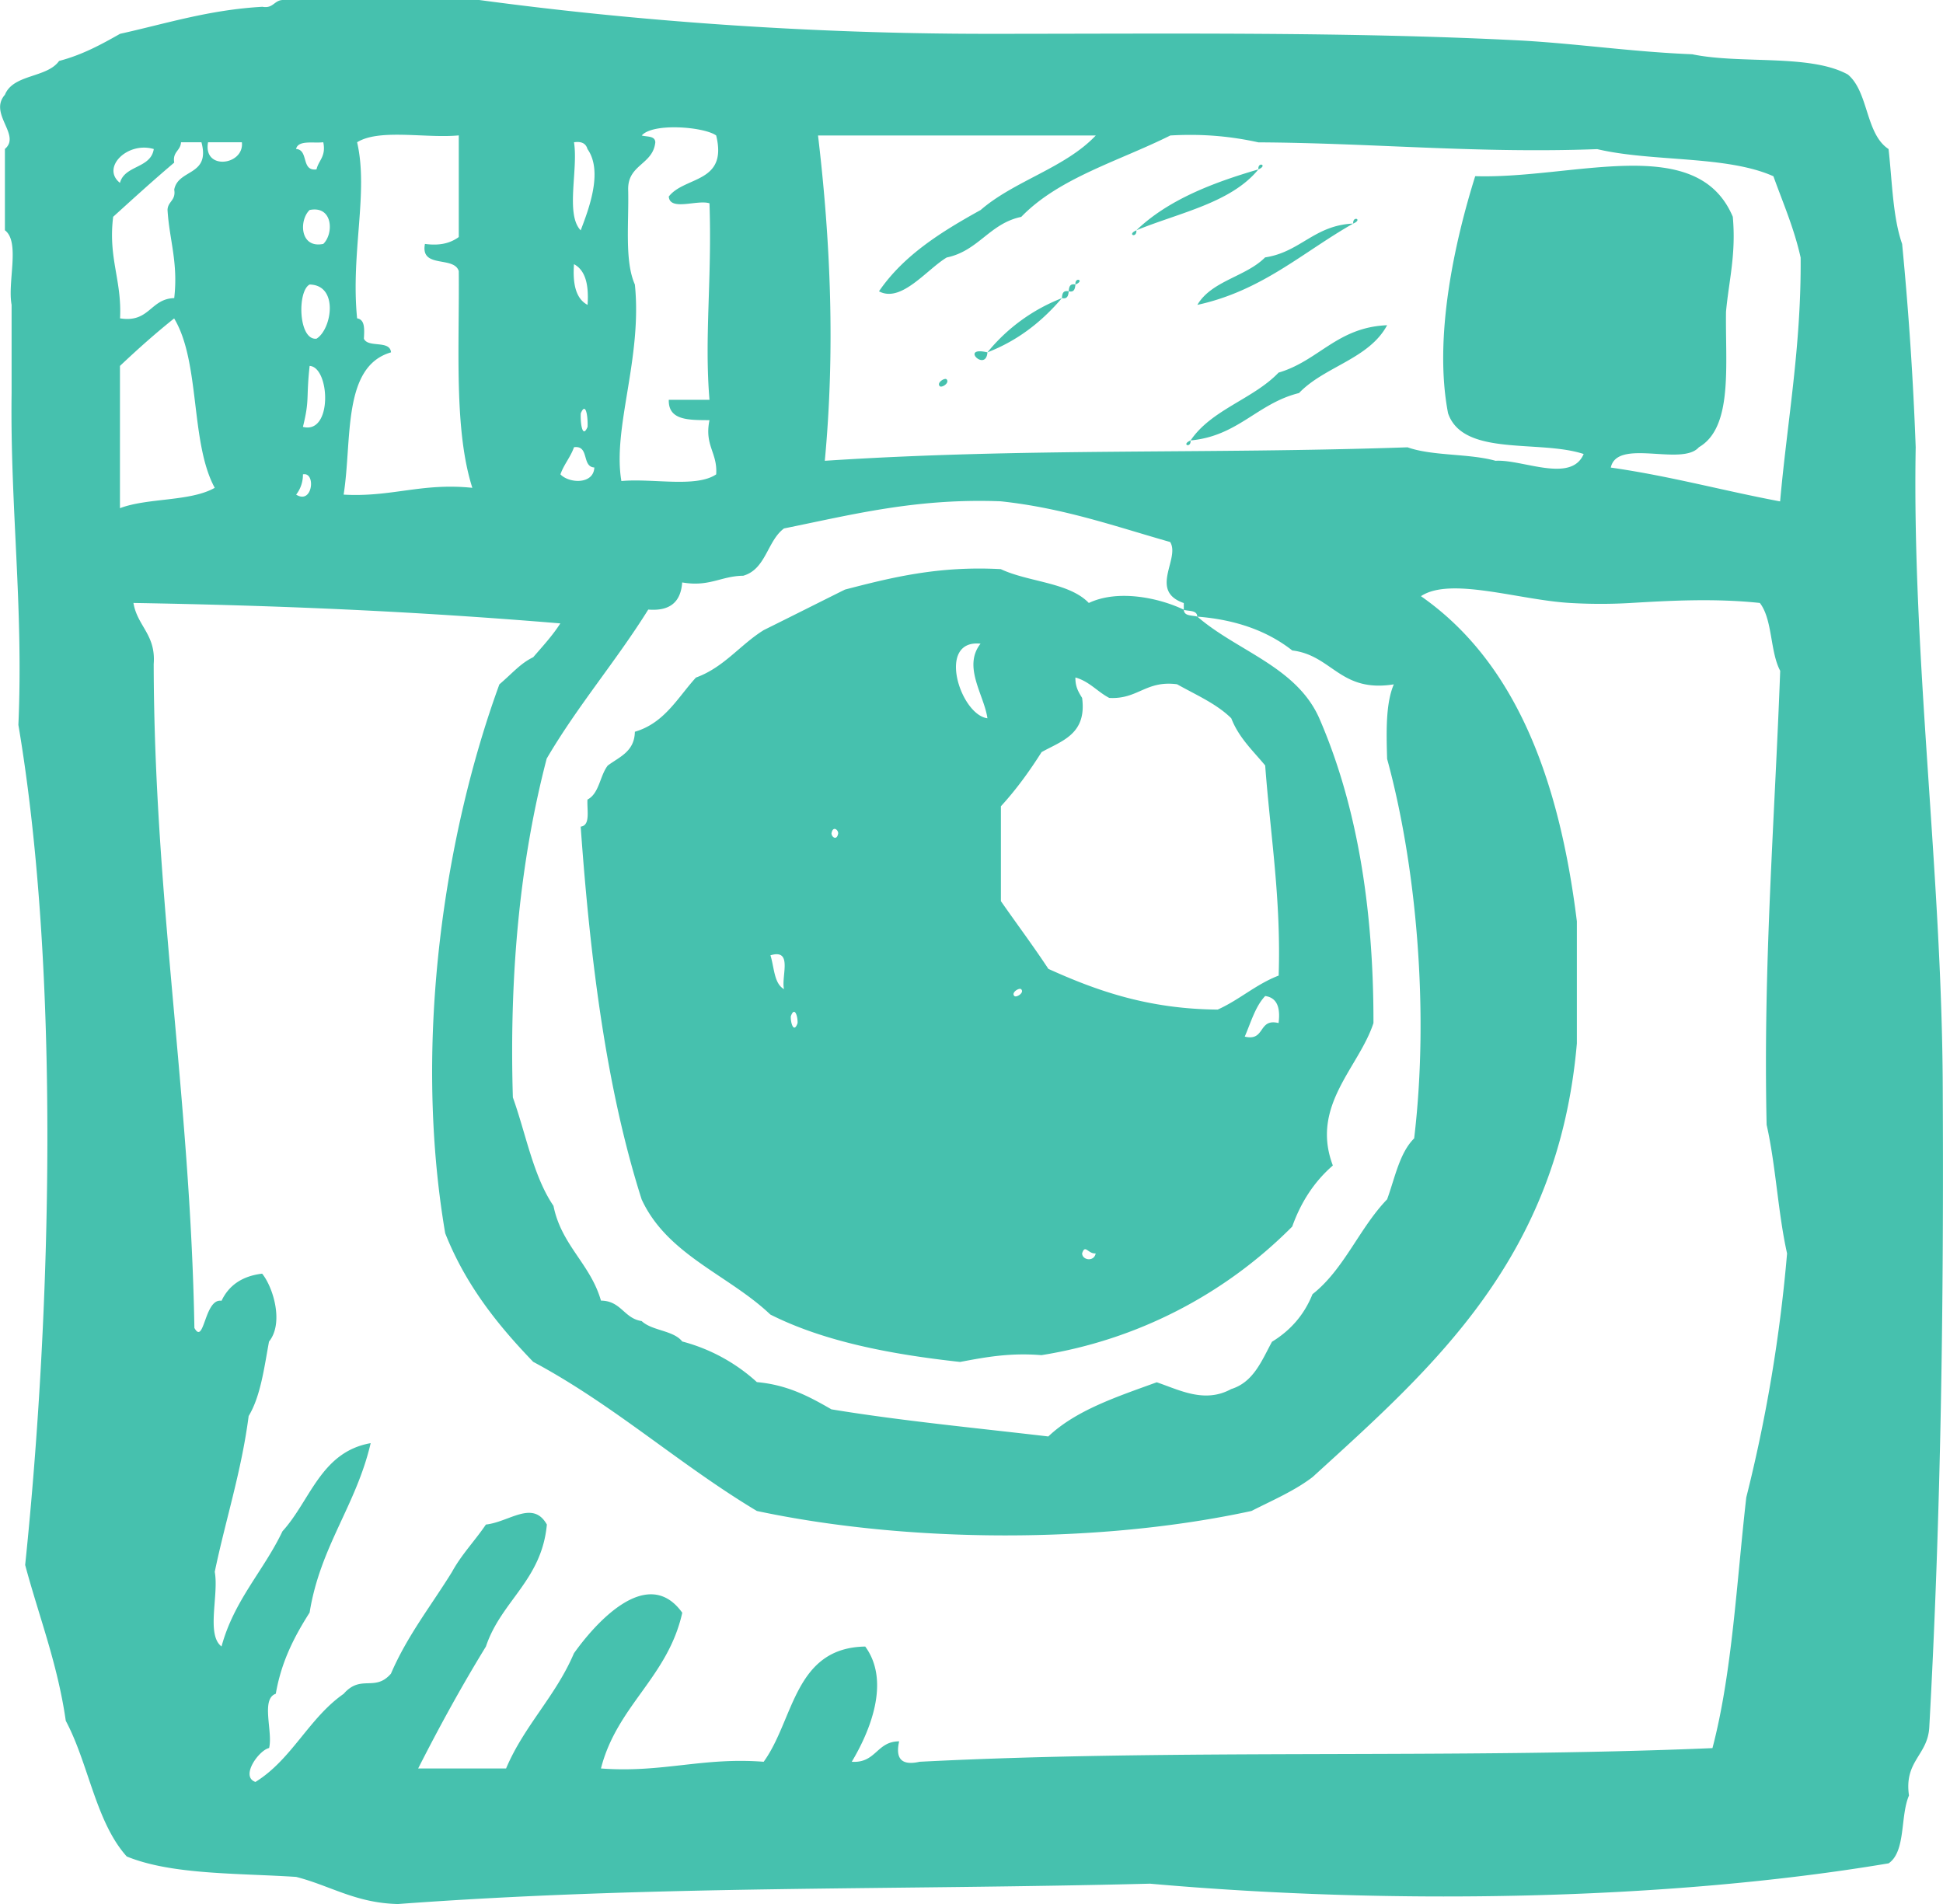 <svg viewBox="53.115 53.19 21.769 21.334" xmlns="http://www.w3.org/2000/svg"><path d="M74.881 65.336c-.013-2.394-.344-4.788-.303-7.135a37.854 37.854 0 00-.152-2.278c-.105-.3-.111-.699-.152-1.063-.26-.17-.222-.64-.456-.835-.423-.233-1.201-.114-1.744-.227-.657-.026-1.254-.115-1.899-.153-1.936-.101-3.973-.076-5.996-.076-2.001 0-3.954-.144-5.695-.379h-2.202c-.097.004-.105.098-.227.076-.599.034-1.077.188-1.595.303-.21.119-.421.235-.683.304-.136.192-.513.145-.607.379-.186.212.185.451 0 .607v.911c.173.13.027.58.075.835v.987c-.017 1.281.134 2.397.076 3.72.467 2.762.374 6.537.076 9.413.155.579.363 1.105.455 1.746.256.479.335 1.133.683 1.52.502.206 1.233.186 1.898.229.383.098.667.293 1.14.304 2.843-.21 5.496-.154 8.427-.228 2.704.24 5.802.188 8.275-.228.195-.134.128-.529.228-.76-.056-.385.207-.449.227-.759.132-2.392.164-4.786.151-7.213zm-12.982-6.225c.757-.153 1.48-.341 2.429-.304.71.076 1.287.283 1.897.456.116.184-.243.547.153.684v.076c.059.017.149.002.151.076.445.035.794.167 1.064.379.45.055.536.476 1.138.38-.091.213-.084.524-.075.835.324 1.183.475 2.81.303 4.252-.164.163-.215.442-.303.683-.311.322-.482.785-.836 1.063-.095.236-.25.408-.454.533-.116.213-.206.452-.457.53-.298.163-.577.011-.834-.076-.446.162-.904.312-1.215.607-.816-.096-1.648-.175-2.43-.304-.242-.139-.487-.274-.835-.305a1.997 1.997 0 00-.836-.455c-.101-.127-.337-.118-.455-.229-.198-.029-.229-.227-.456-.229-.118-.412-.443-.618-.532-1.062-.226-.331-.308-.805-.455-1.215-.043-1.434.091-2.692.379-3.796.346-.591.779-1.094 1.138-1.67.249.02.365-.09.38-.304.306.053.434-.072.684-.075.256-.073.268-.39.457-.53zm-1.671-2.733c-.117-.263-.066-.691-.075-1.062-.007-.285.278-.279.304-.532-.003-.074-.093-.059-.152-.076.126-.145.701-.097.834 0 .132.537-.354.455-.531.684.011.167.322.032.456.076.029.854-.059 1.496 0 2.202h-.456c-.007.234.229.226.456.228-.059.286.092.363.075.607-.225.153-.716.042-1.062.075-.102-.594.236-1.375.151-2.202zm-.682-1.594c.088-.013.134.016.151.076.179.253.01.683-.076.911-.173-.179-.026-.682-.075-.987zm.152 1.822c-.132-.069-.168-.237-.152-.456.132.071.167.238.152.456zm0 1.367c-.058.139-.082-.045-.076-.152.058-.139.081.045.076.152zm-.152.228c.175-.024.084.219.228.227-.009.193-.283.179-.38.077.039-.112.113-.192.152-.304zm-2.354-1.216c.006-.108.013-.214-.076-.228-.073-.733.13-1.414 0-1.973.25-.155.769-.042 1.139-.077v1.139c-.088.064-.203.101-.379.077-.054.28.324.131.379.304.008.852-.056 1.777.152 2.429-.565-.059-.906.107-1.442.076.097-.612-.019-1.435.531-1.594-.012-.141-.257-.047-.304-.153zm-.531 0c-.204.021-.217-.534-.077-.607.328.006.249.501.077.607zm-.152.988c.077-.312.034-.304.075-.683.228.013.26.77-.075.683zm.228-2.05c-.263.054-.273-.266-.153-.38.263-.053.272.267.153.38zm0-1.139c.033.159-.052.201-.076.304-.176.023-.084-.219-.229-.229.025-.102.191-.062.305-.075zm-.228 3.721c.148-.031.11.345-.076.227a.363.363 0 00.076-.227zm-.684-3.721c.029.259-.438.32-.379 0h.379zm-.987.076c-.034.219-.326.179-.379.379-.214-.17.084-.467.379-.379zm-.455.759c.226-.205.451-.41.684-.607-.021-.123.071-.131.076-.228h.229c.102.381-.261.296-.305.531.021.122-.072.131-.075.227.02.335.121.588.075.988-.27.008-.276.28-.607.227.022-.428-.135-.674-.077-1.138zm.076 3.265V57.29c.195-.184.396-.364.607-.532.295.489.179 1.392.455 1.898-.275.156-.751.11-1.062.228zM72.68 69.968c-.109.954-.158 1.968-.379 2.809-2.89.123-6.019.005-8.883.153-.199.045-.274-.031-.229-.229-.253 0-.258.247-.531.229.201-.336.438-.898.151-1.291-.797.013-.797.821-1.138 1.291-.686-.053-1.137.127-1.823.075.18-.705.75-1.021.911-1.745-.395-.55-.989.138-1.214.455-.204.48-.557.81-.76 1.29H57.8c.238-.469.489-.926.759-1.366.171-.512.625-.741.683-1.367-.157-.28-.42-.029-.683 0-.123.182-.273.335-.38.531-.232.376-.501.714-.684 1.14-.181.208-.335.003-.53.226-.389.271-.581.736-.988.987-.174-.06.039-.356.153-.38.045-.181-.096-.55.075-.608.063-.366.212-.647.379-.91.119-.742.521-1.199.684-1.898-.559.099-.674.642-.988.987-.212.445-.542.772-.683 1.291-.174-.131-.028-.58-.076-.836.122-.586.298-1.119.38-1.746.133-.22.173-.535.228-.834.169-.209.046-.61-.077-.761-.226.027-.374.133-.455.304-.192-.032-.193.506-.304.304-.045-2.587-.451-4.813-.456-7.438.026-.331-.183-.424-.227-.685 1.629.028 3.121.091 4.783.229-.089.139-.199.257-.304.379-.144.07-.226.173-.379.304-.604 1.653-.975 3.984-.607 6.15.229.58.589 1.029.986 1.441.907.485 1.635 1.149 2.506 1.671 1.701.361 3.84.369 5.541 0 .236-.12.484-.226.685-.38 1.364-1.242 2.753-2.459 2.961-4.859v-1.367c-.197-1.598-.688-2.905-1.747-3.644.331-.22 1.099.043 1.67.076.223.013.447.014.684 0 .408-.024.928-.055 1.443 0 .144.186.113.544.228.76-.062 1.683-.192 3.3-.152 5.087.103.454.127.986.229 1.441a17.183 17.183 0 01-.457 2.734zm.379-11.16c-.639-.12-1.232-.284-1.897-.379.072-.333.799-.01.987-.228.385-.223.295-.92.304-1.519.032-.348.114-.643.076-1.063-.401-.951-1.783-.421-2.886-.455-.225.718-.47 1.8-.304 2.657.169.49 1.024.292 1.519.456-.14.332-.688.057-.987.076-.296-.083-.707-.052-.986-.151-2.285.078-4.284.004-6.529.151.117-1.248.064-2.465-.076-3.645h3.112c-.344.364-.912.507-1.29.835-.44.244-.861.505-1.139.911.249.134.535-.245.759-.379.356-.074.48-.381.835-.455.423-.438 1.096-.625 1.67-.912.378-.022.697.013.987.077 1.283.007 2.456.126 3.796.076.614.145 1.45.069 1.974.304.107.298.231.579.305.911.008.995-.149 1.825-.23 2.732zm-5.845-3.72c.11-.047-.009-.092 0 0zm0 0c-.529.154-1.019.348-1.367.682.484-.198 1.059-.306 1.367-.682zm1.062.607c.111-.047-.007-.091 0 0zm-1.746.911c.727-.158 1.181-.591 1.746-.911-.437.019-.592.32-.987.379-.215.217-.6.261-.759.532zm-.683-.835c-.111.047.006.092 0 0zm-.683.607c.11-.046-.008-.092 0 0zm-.075.076c.063.014.07-.03.075-.076-.064-.014-.072.03-.075.076zm-.077.076c.064.014.072-.03.077-.076-.067-.013-.072.029-.077.076zm-.834.608c.346-.134.613-.348.834-.607a2.018 2.018 0 00-.834.607zm2.276.987c.533-.049.749-.416 1.215-.531.284-.298.784-.381.987-.76-.56.023-.766.399-1.216.531-.284.297-.751.413-.986.76zm-2.276-.987c-.317-.073-.016.227 0 0zm-.534.379c.022.022.115-.037.076-.077-.02-.02-.115.038-.076.077zm2.81.608c-.11.047.007.091 0 0zm-1.14 1.821c-.223-.232-.676-.233-.986-.379-.697-.038-1.223.093-1.746.229-.304.151-.607.304-.91.454-.266.165-.444.417-.76.532-.205.225-.352.51-.684.607-.004.223-.173.281-.304.379-.089.115-.094.312-.227.381-.007.12.036.29-.076.303.108 1.512.291 2.948.683 4.177.287.623.975.846 1.442 1.29.589.297 1.328.444 2.126.531.277-.052.553-.105.911-.076a5.088 5.088 0 002.81-1.441c.1-.281.252-.508.455-.684-.254-.671.293-1.098.455-1.596.002-1.344-.201-2.48-.607-3.415-.256-.579-.92-.752-1.366-1.139-.059-.017-.15-.003-.151-.077-.269-.13-.733-.233-1.065-.076zm-3.415 4.327c-.113-.063-.109-.244-.152-.379.256-.078.118.237.152.379zm.076.305c.041-.117.079-.006.076.075-.04.118-.079.005-.076-.075zm.456-2.051c.015-.086.075-.042.075 0-.014.087-.075.043-.075 0zm1.67-2.125c-.203.258.041.576.077.836-.305-.039-.574-.887-.077-.836zm.379 3.948c-.04-.038.055-.097.076-.076.04.039-.054.097-.076.076zm.759 2.884c.034-.109.066.008.152 0-.018.097-.15.077-.152 0zm2.201-2.581c-.233-.057-.145.208-.379.152.069-.159.118-.338.229-.455.134.019.172.131.15.303zm-1.137-3.796c.211.119.441.217.607.381.085.219.243.363.38.529.058.778.179 1.492.151 2.354-.257.099-.438.271-.683.381-.78-.006-1.358-.212-1.897-.456-.171-.259-.355-.505-.532-.759v-1.063c.17-.185.319-.391.456-.607.228-.127.508-.201.454-.607-.038-.062-.078-.124-.075-.229.158.045.245.159.379.229.322.018.409-.199.76-.153z" fill="#46c1ae"/></svg>